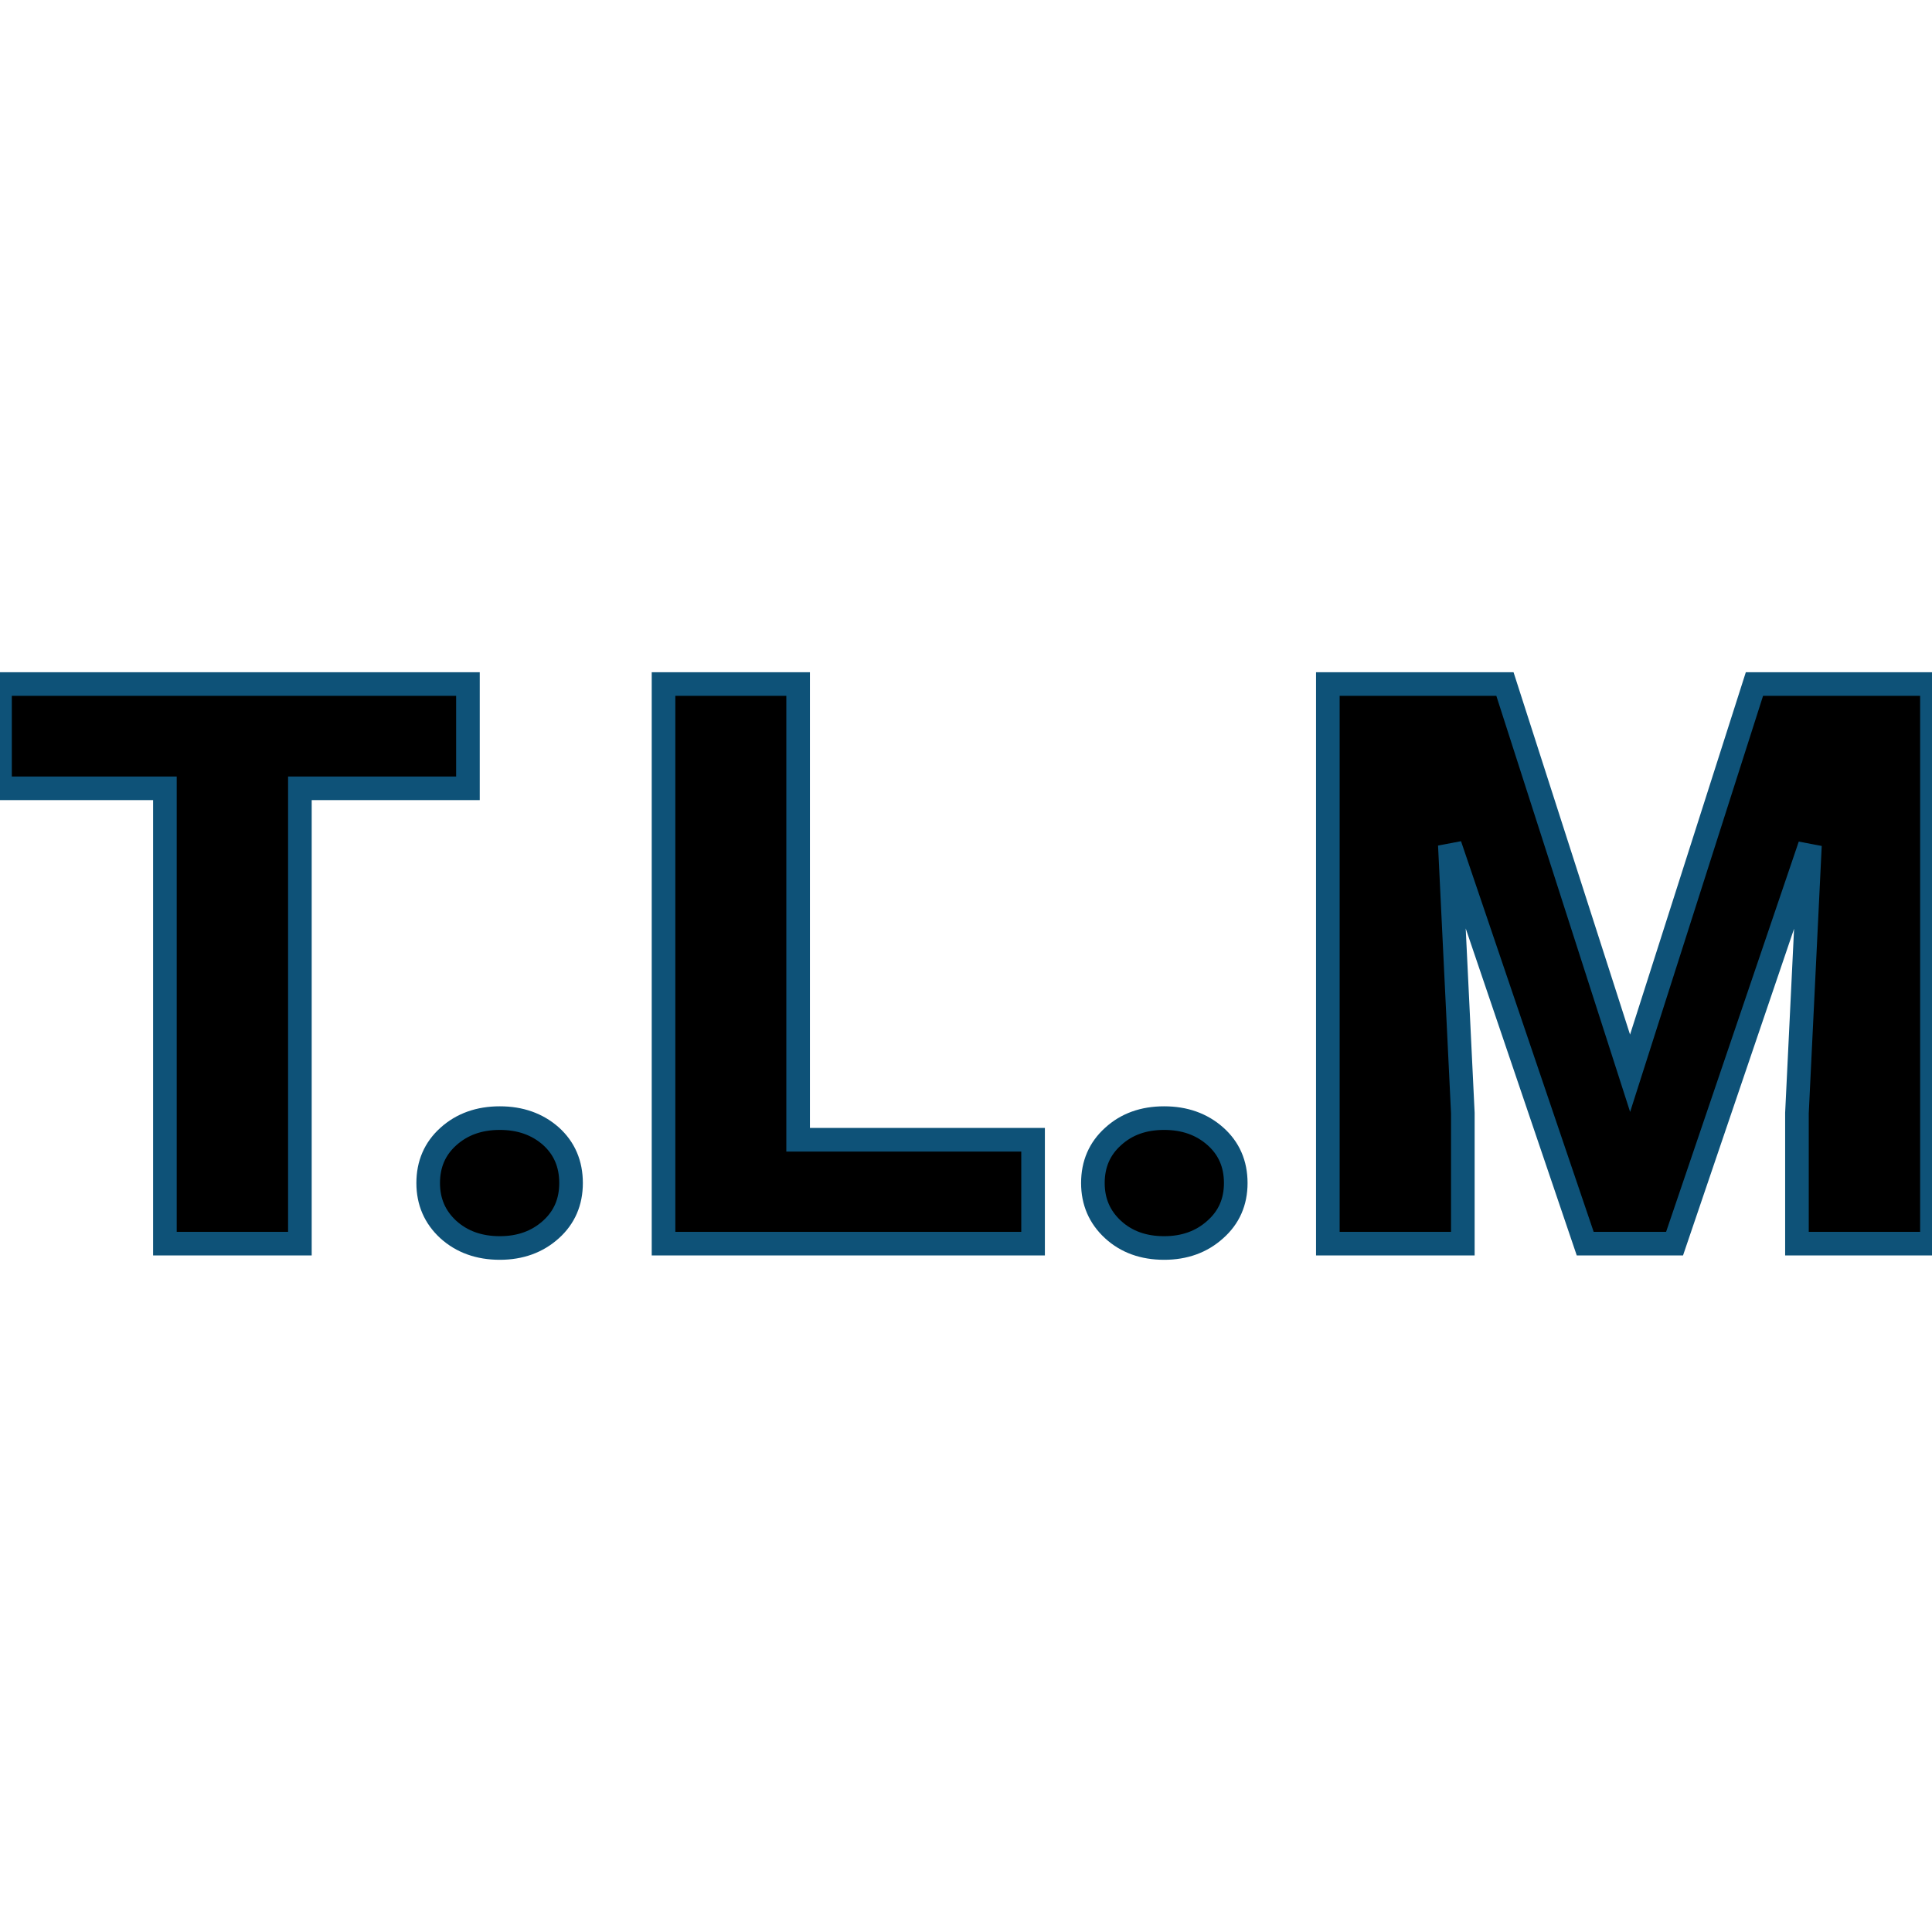 <svg xmlns="http://www.w3.org/2000/svg" version="1.1" xmlns:xlink="http://www.w3.org/1999/xlink" width="200" height="200"><svg xmlns="http://www.w3.org/2000/svg" version="1.1" xmlns:xlink="http://www.w3.org/1999/xlink" viewBox="0 0 200 200"><rect width="200" height="200" fill="url('#gradient')"></rect><defs><linearGradient id="SvgjsLinearGradient1017" gradientTransform="rotate(360 0.5 0.5)"><stop offset="0%" stop-color="#00ffe0"></stop><stop offset="100%" stop-color="#d9e241"></stop></linearGradient></defs><g><g fill="#000000" transform="matrix(4.074,0,0,4.074,-1.425,128.743)" stroke="#0e5278" stroke-width="0.6"><path d="M12.24-14.22L12.24-11.57L7.97-11.57L7.97 0L4.54 0L4.54-11.57L0.35-11.57L0.35-14.22L12.24-14.22ZM13.05-3.19L13.05-3.19Q13.83-3.19 14.35-2.73Q14.86-2.27 14.86-1.54Q14.86-0.82 14.35-0.36Q13.83 0.11 13.05 0.11L13.05 0.11Q12.26 0.11 11.74-0.36Q11.23-0.83 11.23-1.54Q11.23-2.26 11.74-2.72Q12.26-3.19 13.05-3.19ZM20.63-14.22L20.63-2.64L26.60-2.64L26.60 0L17.21 0L17.21-14.22L20.63-14.22ZM29.93-3.19L29.93-3.19Q30.71-3.19 31.23-2.73Q31.75-2.27 31.75-1.54Q31.75-0.82 31.23-0.36Q30.71 0.11 29.93 0.11L29.93 0.11Q29.14 0.11 28.63-0.36Q28.12-0.83 28.12-1.54Q28.12-2.26 28.63-2.72Q29.14-3.19 29.93-3.19ZM34.09-14.22L38.59-14.22L41.77-4.33L44.93-14.22L49.44-14.22L49.44 0L46.01 0L46.01-3.32L46.34-10.12L42.90 0L40.63 0L37.19-10.13L37.52-3.32L37.52 0L34.09 0L34.09-14.22Z"></path></g></g></svg><style>@media (prefers-color-scheme: light) { :root { filter: none; } }
@media (prefers-color-scheme: dark) { :root { filter: none; } }
</style></svg>
